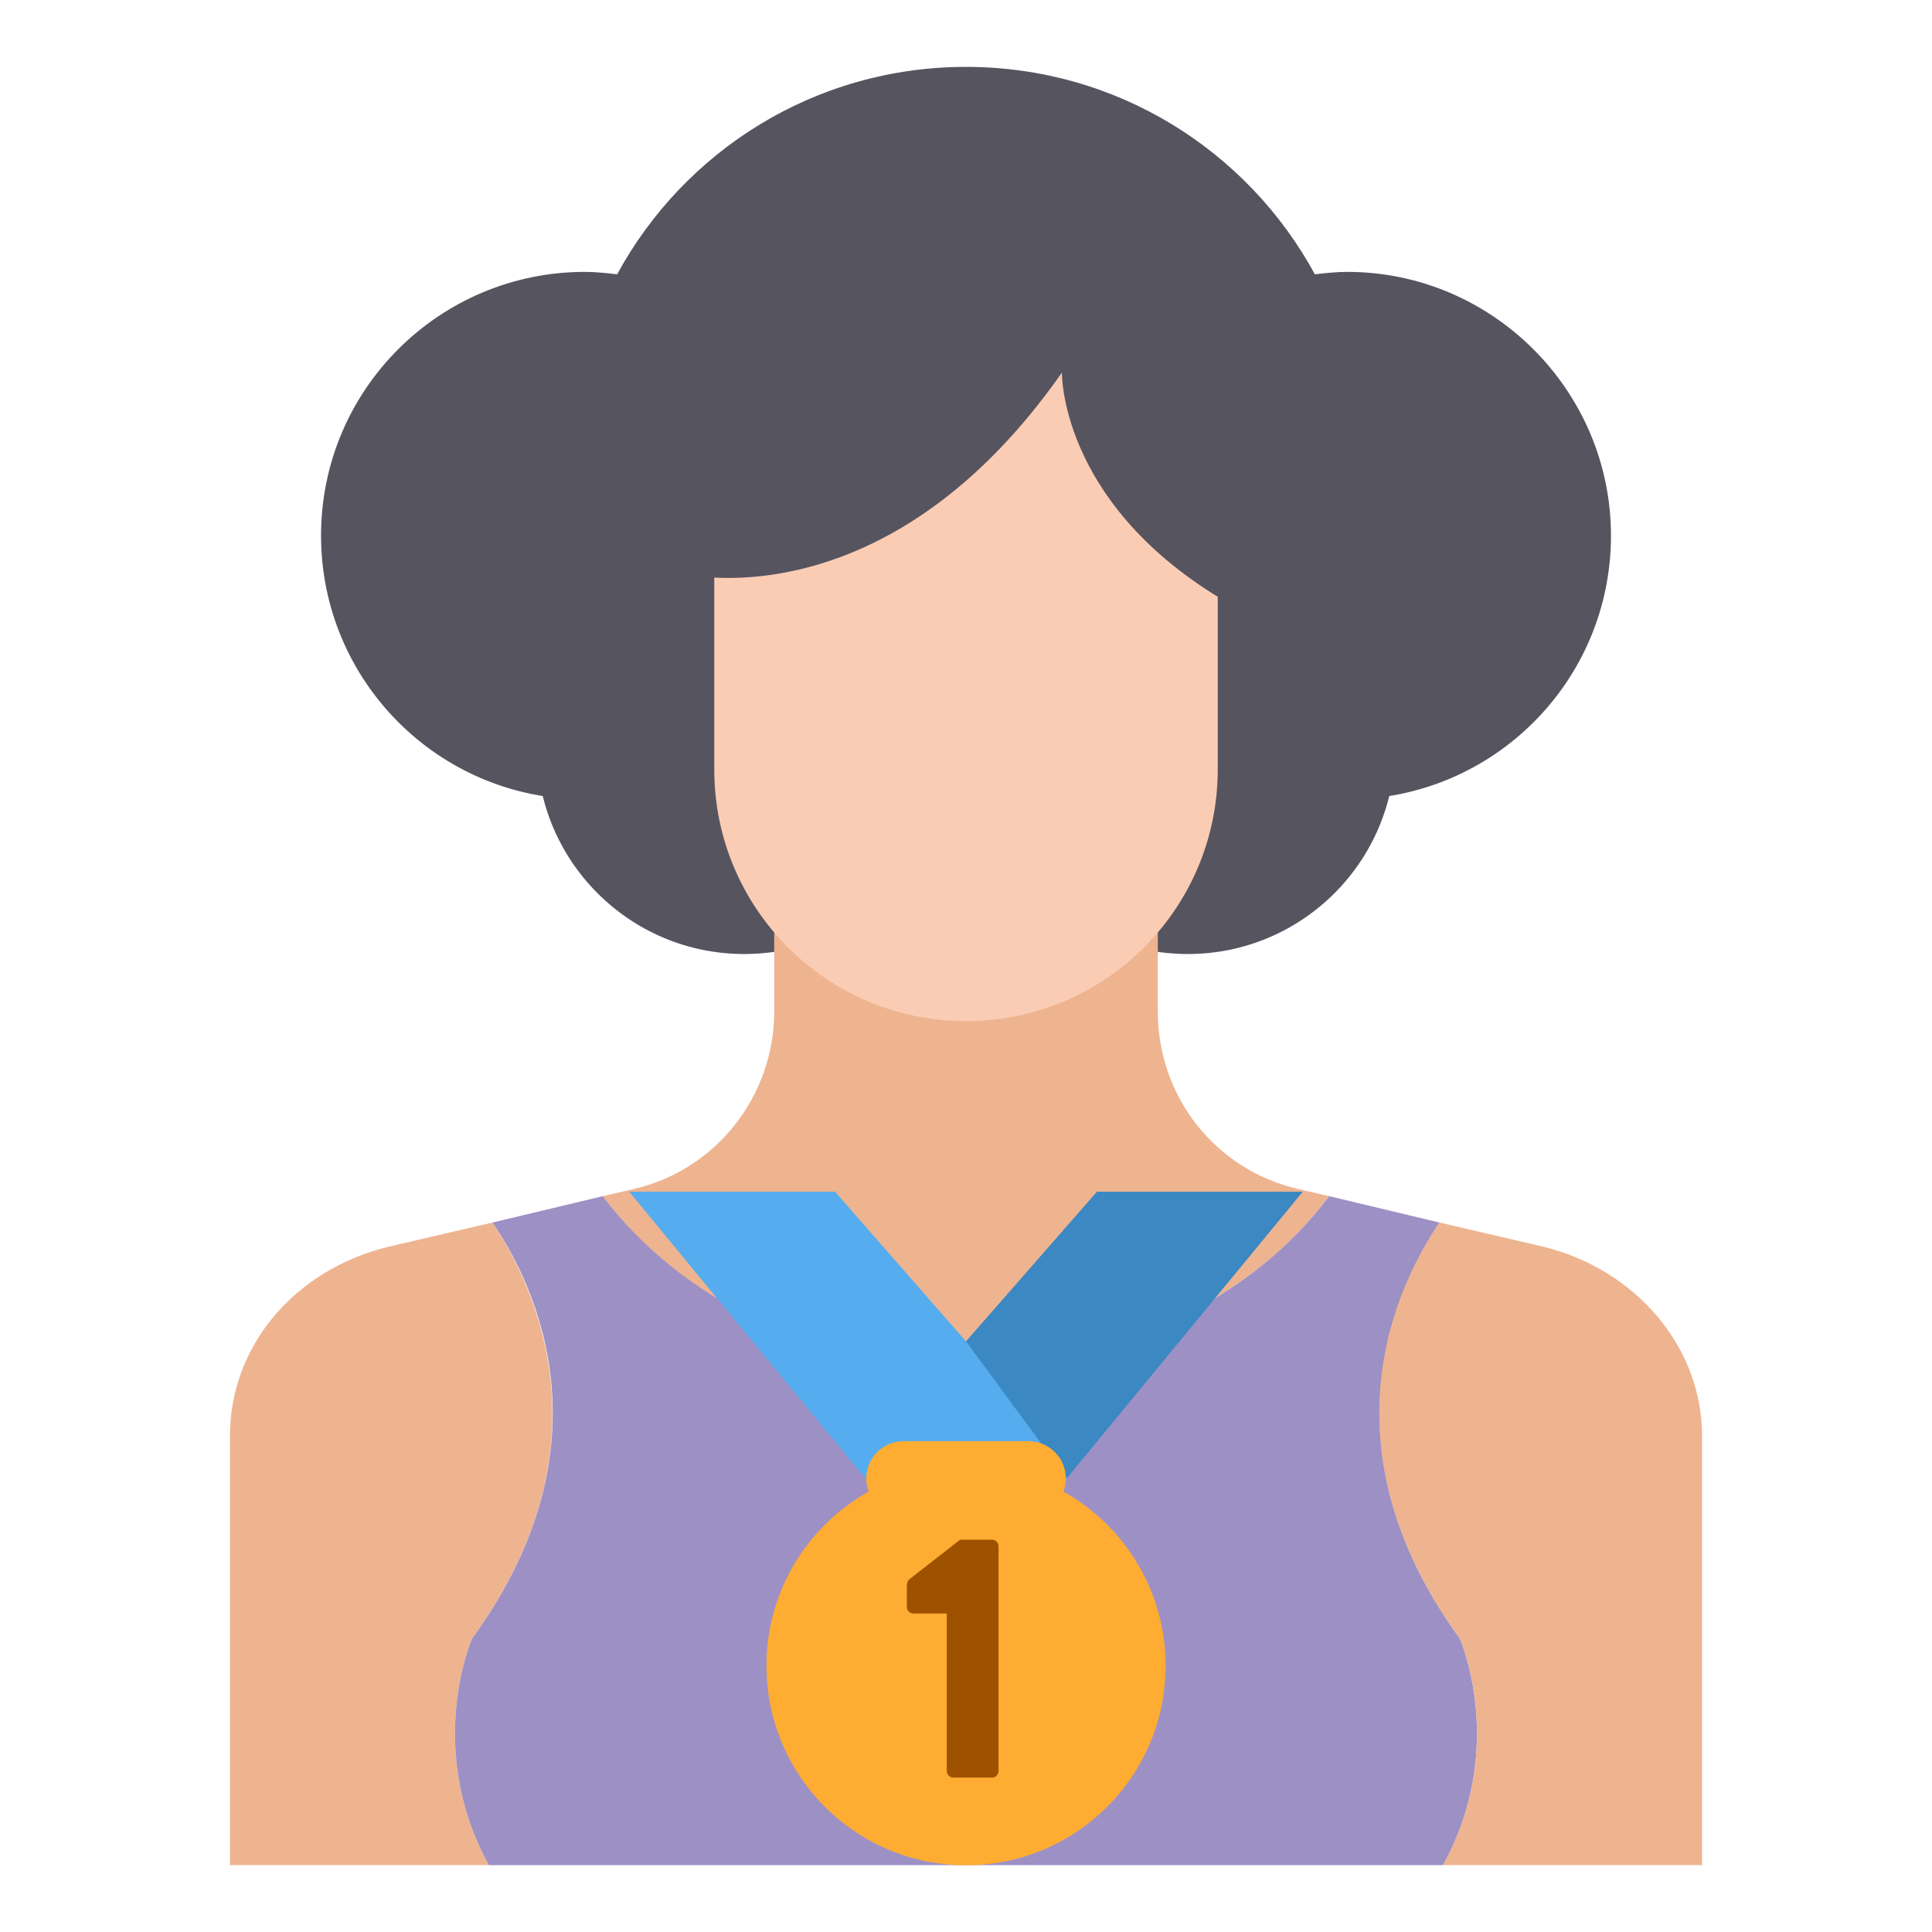 <svg xmlns="http://www.w3.org/2000/svg" xmlns:xlink="http://www.w3.org/1999/xlink" version="1.1" width="1000" height="1000" viewBox="0 0 1000 1000" xml:space="preserve">
<desc>Created with Fabric.js 3.5.0</desc>
<defs>
</defs>
<rect x="0" y="0" width="100%" height="100%" fill="#ffffff"/>
<g transform="matrix(1.83 0 0 1.83 500 500)" id="527142">
<g style="" vector-effect="non-scaling-stroke">
		<g transform="matrix(1 0 0 1 62.728 -62.05)" id="Layer_1">
<circle style="stroke: none; stroke-width: 1; stroke-dasharray: none; stroke-linecap: butt; stroke-dashoffset: 0; stroke-linejoin: miter; stroke-miterlimit: 4; is-custom-font: none; font-file-url: none; fill: rgb(86,84,95); fill-rule: nonzero; opacity: 1;" cx="0" cy="0" r="58.66"/>
</g>
		<g transform="matrix(1 0 0 1 -62.728 -62.05)" id="Layer_1">
<circle style="stroke: none; stroke-width: 1; stroke-dasharray: none; stroke-linecap: butt; stroke-dashoffset: 0; stroke-linejoin: miter; stroke-miterlimit: 4; is-custom-font: none; font-file-url: none; fill: rgb(86,84,95); fill-rule: nonzero; opacity: 1;" cx="0" cy="0" r="58.66"/>
</g>
		<g transform="matrix(1 0 0 1 0.001 -150.718)" id="Layer_1">
<path style="stroke: none; stroke-width: 1; stroke-dasharray: none; stroke-linecap: butt; stroke-dashoffset: 0; stroke-linejoin: miter; stroke-miterlimit: 4; is-custom-font: none; font-file-url: none; fill: rgb(86,84,95); fill-rule: nonzero; opacity: 1;" transform=" translate(-254.305, -103.587)" d="M 362.13 57.981 c -3.052 0 -6.103 0.339 -9.155 0.678 C 333.987 23.735 297.028 0 254.305 0 l 0 0 c -42.723 0 -79.682 23.735 -98.67 58.66 c -3.052 -0.339 -6.103 -0.678 -9.155 -0.678 c -41.028 0 -74.596 33.229 -74.596 74.596 c 0 41.028 33.229 74.596 74.596 74.596 c 24.074 0 45.436 -11.189 58.999 -28.821 h 97.653 c 13.563 17.632 34.925 28.821 58.999 28.821 c 41.028 0 74.596 -33.229 74.596 -74.596 C 436.726 91.55 403.158 57.981 362.13 57.981 z" stroke-linecap="round"/>
</g>
		<g transform="matrix(1 0 0 1 0 33.06)" id="Layer_1">
<path style="stroke: none; stroke-width: 1; stroke-dasharray: none; stroke-linecap: butt; stroke-dashoffset: 0; stroke-linejoin: miter; stroke-miterlimit: 4; is-custom-font: none; font-file-url: none; fill: rgb(238,180,144); fill-rule: nonzero; opacity: 1;" transform=" translate(-254.304, -287.365)" d="M 254.305 367.555 c 43.062 0 81.038 -19.327 102.739 -48.148 l -8.816 -2.034 c -23.396 -5.425 -39.672 -26.109 -39.672 -50.183 v -60.016 H 200.053 v 60.016 c 0 23.735 -16.275 44.758 -39.672 50.183 l -8.816 2.034 C 173.266 348.567 211.242 367.555 254.305 367.555 z" stroke-linecap="round"/>
</g>
		<g transform="matrix(1 0 0 1 0.001 -76.121)" id="Layer_1">
<path style="stroke: none; stroke-width: 1; stroke-dasharray: none; stroke-linecap: butt; stroke-dashoffset: 0; stroke-linejoin: miter; stroke-miterlimit: 4; is-custom-font: none; font-file-url: none; fill: rgb(250,204,180); fill-rule: nonzero; opacity: 1;" transform=" translate(-254.305, -178.183)" d="M 281.431 86.464 c -37.298 53.234 -78.665 58.999 -98.331 57.981 v 54.252 c 0 39.332 31.873 71.205 71.205 71.205 s 71.205 -31.873 71.205 -71.205 V 149.87 C 280.752 122.405 281.431 86.464 281.431 86.464 z" stroke-linecap="round"/>
</g>
		<g transform="matrix(1 0 0 1 -162.595 163.434)" id="Layer_1">
<path style="stroke: none; stroke-width: 1; stroke-dasharray: none; stroke-linecap: butt; stroke-dashoffset: 0; stroke-linejoin: miter; stroke-miterlimit: 4; is-custom-font: none; font-file-url: none; fill: rgb(238,180,144); fill-rule: nonzero; opacity: 1;" transform=" translate(-91.709, -417.738)" d="M 114.607 444.525 c 40.011 -54.93 17.293 -100.366 5.764 -117.658 l -29.16 6.781 c -26.787 6.442 -45.097 28.143 -45.097 53.574 v 121.388 h 73.24 C 101.044 475.38 114.607 444.525 114.607 444.525 z" stroke-linecap="round"/>
</g>
		<g transform="matrix(1 0 0 1 0.001 159.704)" id="Layer_1">
<path style="stroke: none; stroke-width: 1; stroke-dasharray: none; stroke-linecap: butt; stroke-dashoffset: 0; stroke-linejoin: miter; stroke-miterlimit: 4; is-custom-font: none; font-file-url: none; fill: rgb(157,144,197); fill-rule: nonzero; opacity: 1;" transform=" translate(-254.305, -414.009)" d="M 394.003 444.525 c -40.011 -54.93 -17.293 -100.366 -5.764 -117.658 l -31.195 -7.46 c -21.701 28.821 -59.677 48.148 -102.739 48.148 s -81.038 -19.327 -102.739 -48.148 l -31.195 7.46 c 11.868 17.293 34.246 62.728 -5.764 117.658 c 0 0 -13.563 30.856 4.747 64.085 h 269.902 C 407.566 475.38 394.003 444.525 394.003 444.525 z" stroke-linecap="round"/>
</g>
		<g transform="matrix(1 0 0 1 162.544 163.434)" id="Layer_1">
<path style="stroke: none; stroke-width: 1; stroke-dasharray: none; stroke-linecap: butt; stroke-dashoffset: 0; stroke-linejoin: miter; stroke-miterlimit: 4; is-custom-font: none; font-file-url: none; fill: rgb(238,180,144); fill-rule: nonzero; opacity: 1;" transform=" translate(-416.848, -417.738)" d="M 417.399 333.648 l -29.16 -6.781 c -11.868 17.293 -34.246 62.728 5.764 117.658 c 0 0 13.563 30.856 -4.747 64.085 h 73.24 V 387.221 C 462.495 362.13 443.846 340.09 417.399 333.648 z" stroke-linecap="round"/>
</g>
</g>
</g>
<g transform="matrix(9.684 0 0 9.684 500 791.134)" id="604431">
<g style="" vector-effect="non-scaling-stroke">
		<g transform="matrix(1 0 0 1 -5.239 -9.5)">
<path style="stroke: none; stroke-width: 1; stroke-dasharray: none; stroke-linecap: butt; stroke-dashoffset: 0; stroke-linejoin: miter; stroke-miterlimit: 4; is-custom-font: none; font-file-url: none; fill: rgb(85,172,238); fill-rule: nonzero; opacity: 1;" transform=" translate(-12.761, -8.5)" d="M 18 8 l -7 -8 H 0 l 14 17 l 11.521 -4.75 z" stroke-linecap="round"/>
</g>
		<g transform="matrix(1 0 0 1 9 -10.344)">
<path style="stroke: none; stroke-width: 1; stroke-dasharray: none; stroke-linecap: butt; stroke-dashoffset: 0; stroke-linejoin: miter; stroke-miterlimit: 4; is-custom-font: none; font-file-url: none; fill: rgb(59,136,195); fill-rule: nonzero; opacity: 1;" transform=" translate(-27, -7.656)" d="M 25 0 l -7 8 l 5.39 7.312 l 1.227 -1.489 L 36 0 z" stroke-linecap="round"/>
</g>
		<g transform="matrix(1 0 0 1 0.003 6.667)">
<path style="stroke: none; stroke-width: 1; stroke-dasharray: none; stroke-linecap: butt; stroke-dashoffset: 0; stroke-linejoin: miter; stroke-miterlimit: 4; is-custom-font: none; font-file-url: none; fill: rgb(255,172,51); fill-rule: nonzero; opacity: 1;" transform=" translate(-18.003, -24.666)" d="M 23.205 16.026 c 0.08 -0.217 0.131 -0.448 0.131 -0.693 a 2 2 0 0 0 -2 -2 h -6.667 a 2 2 0 0 0 -2 2 c 0 0.245 0.05 0.476 0.131 0.693 c -3.258 1.826 -5.464 5.307 -5.464 9.307 C 7.335 31.224 12.111 36 18.002 36 s 10.667 -4.776 10.667 -10.667 c 0 -4 -2.206 -7.481 -5.464 -9.307 z" stroke-linecap="round"/>
</g>
		<g transform="matrix(1 0 0 1 -0.71 6.957)">
<path style="stroke: none; stroke-width: 1; stroke-dasharray: none; stroke-linecap: butt; stroke-dashoffset: 0; stroke-linejoin: miter; stroke-miterlimit: 4; is-custom-font: none; font-file-url: none; fill: rgb(158,82,0); fill-rule: nonzero; opacity: 1;" transform=" translate(-17.291, -24.956)" d="M 19.404 18.6 h -1.721 l -2.73 2.132 a 0.528 0.528 0 0 0 -0.112 0.28 v 1.178 c 0 0.186 0.15 0.354 0.337 0.354 h 1.795 v 8.414 c 0 0.188 0.15 0.355 0.355 0.355 h 2.076 c 0.186 0 0.336 -0.168 0.336 -0.355 V 18.954 c 0 -0.186 -0.149 -0.354 -0.336 -0.354 z" stroke-linecap="round"/>
</g>
</g>
</g>
</svg>
